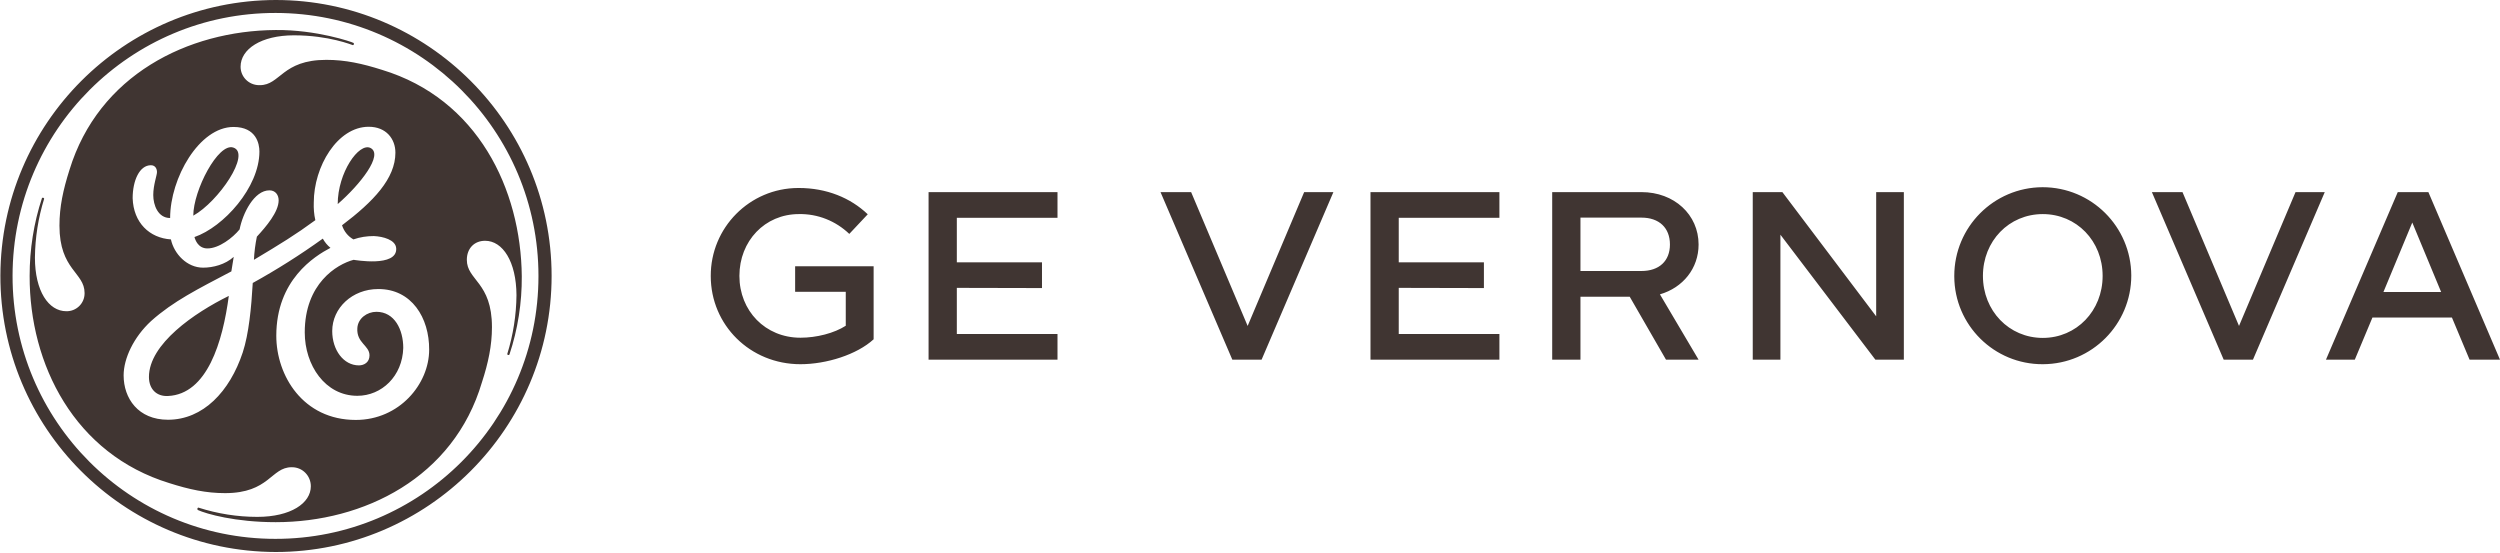 <svg width="1274" height="282" viewBox="0 0 1274 282" fill="none" xmlns="http://www.w3.org/2000/svg">
    <g clip-path="url(#clip0_32_2)">
        <path d="M432.8 119.2C425.9 112.6 416.7 108.9 407.1 109.1C389.8 109.1 376.8 122.8 376.8 140.6C376.8 158.4 390 172.1 407.9 172.1C416.1 172.1 425.1 169.8 431 166V148.7H405.2V135.7H445.2V172.9C436.7 180.7 421.2 185.6 407.9 185.6C382.2 185.6 362.2 165.6 362.2 140.7C362.1 116 382 95.9 406.7 95.8C406.8 95.8 407 95.8 407.1 95.8C421.2 95.8 433.4 100.8 442.2 109.2L432.8 119.2ZM487.6 146.7V170.2H538.9V183.3H473.2V97.9H538.9V111H487.6V133.7H531V146.8L487.6 146.7ZM591.4 97.9H607L635.8 166.1L664.6 97.9H679.5L642.9 183.3H628L591.4 97.9ZM712.8 146.7V170.2H764.1V183.3H698.4V97.9H764.1V111H712.8V133.7H756.2V146.8L712.8 146.7ZM849 183.3L830.5 151.2H805.4V183.3H791V97.9H836.5C853.2 97.9 865.6 109.4 865.6 124.6C865.6 136.8 857.6 146.6 845.9 150L865.6 183.3H849ZM851 124.6C851 116.1 845.5 110.9 836.5 110.9H805.4V138.1H836.5C845.5 138.1 851 133 851 124.6ZM893.2 97.9H908.3L956.1 161.2V97.9H970.2V183.3H955.7L907.3 119.6V183.3H893.2V97.9ZM995.9 140.6C995.9 115.7 1016 95.5 1040.9 95.4C1065.8 95.4 1086 115.5 1086.1 140.4C1086.1 165.3 1066 185.5 1041.1 185.6H1041C1016.2 185.7 996 165.7 995.9 140.9C995.9 140.8 995.9 140.7 995.9 140.6ZM1071.5 140.6C1071.5 122.8 1058.2 109.1 1041 109.1C1023.8 109.1 1010.5 122.8 1010.5 140.6C1010.5 158.4 1023.8 172.2 1041 172.2C1058.2 172.2 1071.5 158.4 1071.5 140.6ZM1096.6 97.9H1112.2L1141 166.1L1169.8 97.9H1184.7L1148.1 183.3H1133.2L1096.6 97.9ZM1274 183.3H1258.5L1249.5 161.8H1209L1200 183.3H1185.3L1221.9 97.9H1237.5L1274 183.3ZM1244 148.8L1229.3 113.4L1214.6 148.8H1244ZM172.1 104C172.1 88 182.9 72.5 188.8 75.4C195.5 78.8 183.7 93.9 172.1 104ZM98.5 109.9C98.5 97 111.2 72.6 118.9 75.2C128.1 78.2 111.3 102.8 98.5 109.9ZM85.6 201.8C79.8 202.1 75.9 198.3 75.9 192.1C75.9 175.3 99.1 159.4 116.6 150.8C113.5 174.2 105.6 200.9 85.6 201.8ZM192.7 147.3C179.5 147.3 169.3 157 169.3 168.7C169.3 178.4 175.1 186.2 182.9 186.2C185.6 186.2 188.3 184.6 188.3 181.1C188.3 176 181.6 174.8 182.1 167.2C182.4 162.2 187.1 158.9 191.8 158.9C201.1 158.9 205.5 168 205.5 177.3C205.1 191.7 194.5 201.7 182.1 201.7C165.7 201.7 155.3 186.1 155.3 169.4C155.3 144.5 171.6 134.7 180.2 132.4C180.3 132.4 202.6 136.4 201.9 126.5C201.6 122.2 195.2 120.5 190.5 120.3C187 120.3 183.5 120.8 180.1 122C177.3 120.4 175.3 117.9 174.3 114.8C190.3 102.7 201.5 91 201.5 77.8C201.5 70.8 196.8 64.6 187.9 64.6C171.9 64.6 159.9 84.9 159.9 103.2C159.8 106.2 160 109.2 160.7 112.2C150.6 119.6 143.1 124.2 129.4 132.4C129.6 128.4 130.1 124.5 130.9 120.6C135.6 115.5 142 108 142 102.1C142 99.4 140.4 97 137.3 97C129.5 97 123.7 108.7 122.1 116.9C118.6 121.2 111.6 126.6 105.7 126.6C101 126.6 99.5 122.3 99.1 120.8C113.9 115.7 132.2 95.5 132.2 77.2C132.2 73.3 130.6 64.7 119 64.7C101.5 64.7 86.7 90.8 86.7 111.1C80.5 111.1 78.1 104.5 78.1 99.4C78.1 94.3 80 89.3 80 87.7C80 86.1 79.2 84.2 76.9 84.2C71.1 84.2 67.6 92 67.6 101C68 113.5 76.2 121.3 87.1 122C88.7 129.4 95.3 136.4 103.5 136.4C108.6 136.4 114.8 134.8 119.1 130.9C118.7 133.6 118.3 136 117.9 138.3C100.8 147.3 88.3 153.5 77 163.6C68.1 171.8 63 182.7 63 191.3C63 203 70.4 213.9 85.6 213.9C103.5 213.9 117.1 199.5 123.7 179.6C126.8 170.2 128.1 156.6 128.8 144.2C141.1 137.4 153.1 129.8 164.5 121.6C165.5 123.4 166.8 125 168.4 126.3C160.2 130.6 140.8 142.7 140.8 171.1C140.8 191.4 154.4 214 181.3 214C203.5 214 218.7 195.7 218.7 178.2C218.8 162 209.8 147.2 192.7 147.3ZM259.6 180.7C259.5 180.8 259.3 181 258.9 180.9C258.6 180.8 258.5 180.6 258.5 180.4C261.5 170.7 263.1 160.6 263.2 150.4C263.1 133.3 256.2 122.7 247.2 122.7C241.7 122.7 237.9 126.6 237.9 132.4C237.9 142.9 250.7 143.7 250.7 166.7C250.7 176.1 248.8 185 245.6 194.8C231.2 243.5 185.3 266.1 140.5 266.1C119.9 266.1 105.2 261.9 100.8 259.9C100.6 259.7 100.5 259.4 100.6 259.1C100.7 258.8 101 258.6 101.2 258.7C110.9 261.8 121 263.4 131.1 263.4C148.2 263.4 158.4 256.4 158.4 247.8C158.4 242.5 154.2 238.1 148.8 238.1C148.7 238.1 148.7 238.1 148.6 238.1C138.1 238.1 137.3 251.3 114.7 251.3C105 251.3 96.4 249.4 86.3 246.2C38 231.4 15 185.8 15.1 140.6C15.1 127.1 17.2 113.7 21.4 100.9C21.6 100.7 21.9 100.7 22.1 100.8C22.4 100.9 22.5 101.2 22.5 101.3C19.5 111 17.9 121.1 17.8 131.3C17.8 148.4 24.8 158.6 33.8 158.6C38.9 158.7 43.1 154.6 43.1 149.5C43.1 149.4 43.1 149.3 43.1 149.3C43.1 138.8 30.3 137.6 30.3 115C30.3 105.3 32.2 96.7 35.4 86.6C50.2 38.3 95.7 15.6 140.5 15.3C161.3 15.1 179.5 21.4 180.2 21.9C180.4 22.1 180.4 22.4 180.3 22.6C180.2 23 179.9 23 179.8 23C179.6 23 167.7 18 149.8 18C133.1 18 122.6 25 122.6 34C122.6 39.1 126.7 43.3 131.9 43.4C132.1 43.4 132.2 43.4 132.4 43.4C142.9 43.4 143.7 30.5 166.3 30.5C176 30.5 184.6 32.4 194.7 35.6C243.4 50.4 265.5 96.4 265.9 140.8C266 154.2 263.9 167.8 259.6 180.7ZM140.5 6.6C66.5 6.5 6.5 66.5 6.4 140.5C6.3 214.5 66.3 274.6 140.3 274.6C214.3 274.7 274.4 214.7 274.4 140.7V140.6C274.4 66.7 214.5 6.7 140.5 6.6ZM140.5 281.3C62.8 281.1 3.05794e-07 218 0.2 140.3C0.5 62.9 63.2 0.2 140.5 0C218 0 281.1 63.1 281.1 140.6C281.1 218.1 218 281.3 140.5 281.3Z" fill="#403532"/>
    </g>
    <defs>
        <clipPath id="clip0_32_2">
            <rect width="1274" height="281.3" fill="white"/>
        </clipPath>
    </defs>
</svg>
